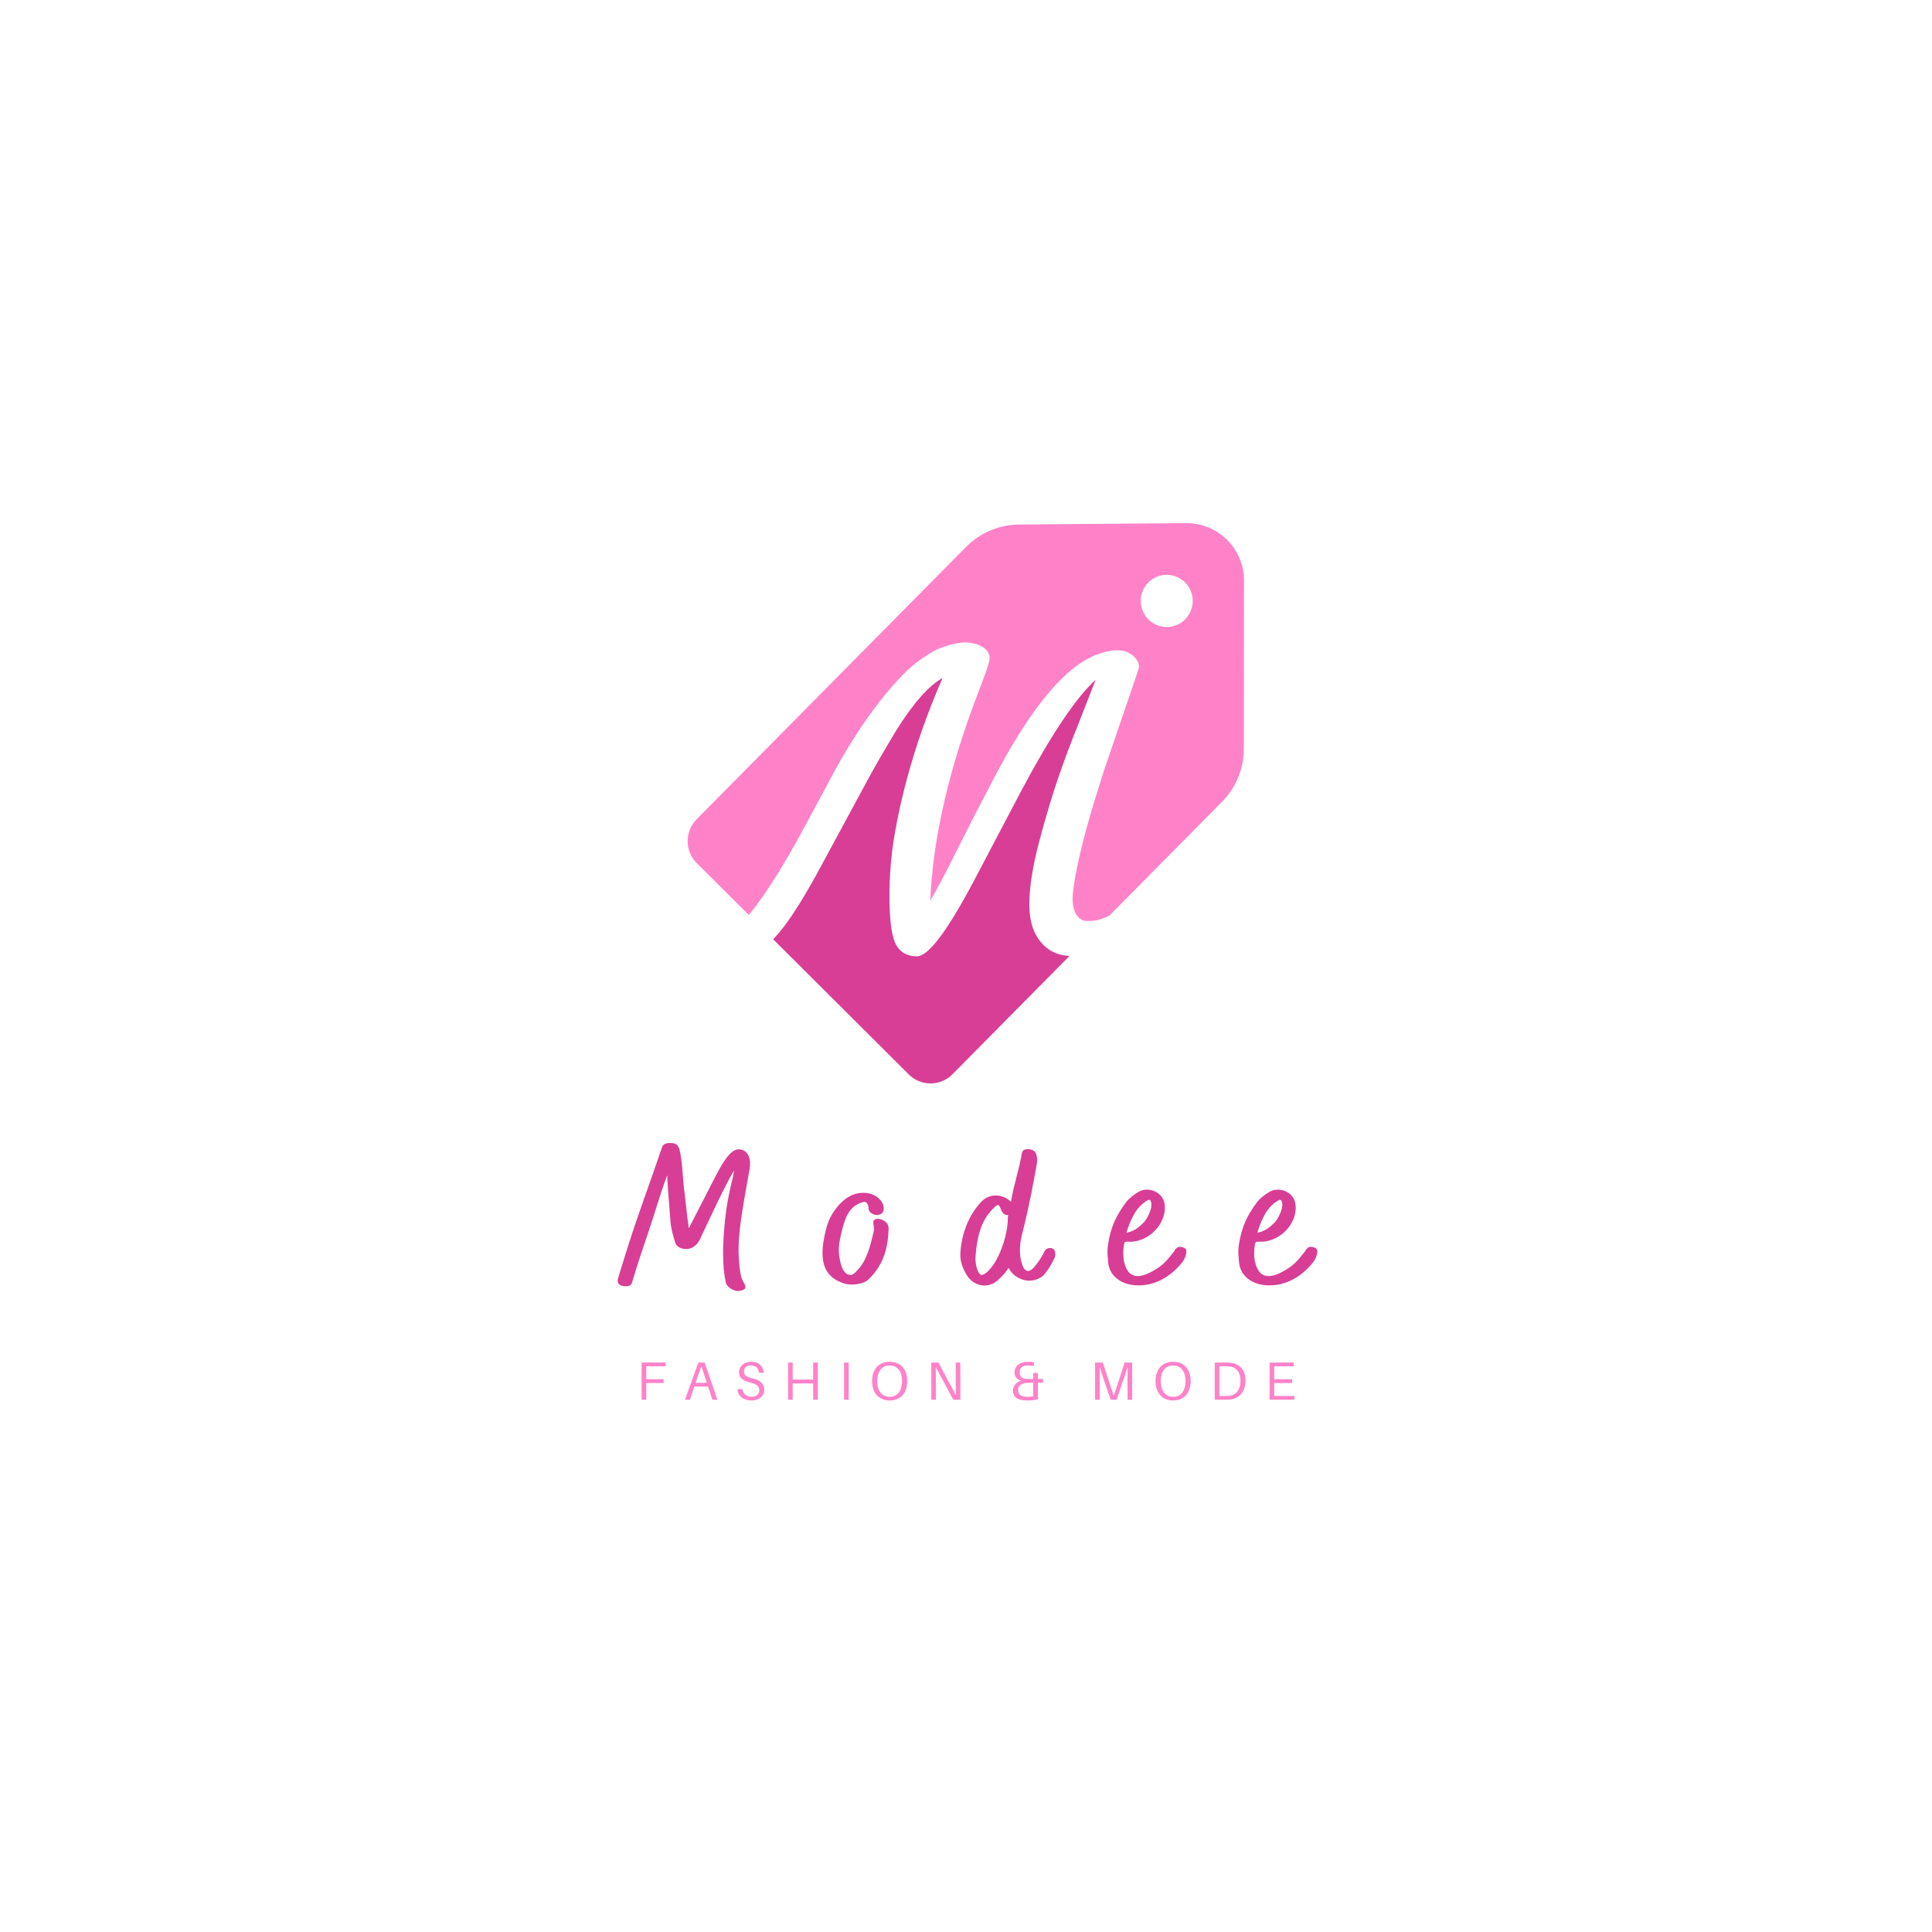 <svg xmlns="http://www.w3.org/2000/svg" xmlns:xlink="http://www.w3.org/1999/xlink" width="500" zoomAndPan="magnify" viewBox="0 0 375 375" height="500" preserveAspectRatio="xMidYMid meet" version="1.0"><defs><g/><clipPath id="322dc33708"><path d="M 133.469 101.543 L 241.469 101.543 L 241.469 179 L 133.469 179 Z M 133.469 101.543 " clip-rule="nonzero"/></clipPath><clipPath id="fe37af6970"><path d="M 150 131 L 213 131 L 213 210.293 L 150 210.293 Z M 150 131 " clip-rule="nonzero"/></clipPath></defs><g clip-path="url(#322dc33708)"><path fill="#ff82c9" d="M 230.238 101.543 L 197.82 101.809 C 195.883 101.824 194.02 102.207 192.234 102.965 C 190.445 103.719 188.871 104.785 187.504 106.168 L 135.211 159.016 C 134.934 159.297 134.688 159.602 134.469 159.93 C 134.254 160.262 134.07 160.609 133.918 160.973 C 133.77 161.34 133.656 161.715 133.582 162.105 C 133.508 162.492 133.469 162.883 133.469 163.277 C 133.473 163.676 133.512 164.066 133.59 164.453 C 133.668 164.84 133.781 165.215 133.934 165.582 C 134.086 165.945 134.273 166.293 134.492 166.621 C 134.711 166.949 134.961 167.25 135.242 167.531 L 145.34 177.594 C 145.754 177.105 146.219 176.516 146.738 175.824 C 147.98 174.18 149.324 172.191 150.773 169.871 C 152.219 167.547 153.73 164.945 155.309 162.066 L 160.234 152.957 C 164.785 144.133 169.543 137.062 174.504 131.742 C 176.262 129.848 177.996 128.383 179.703 127.344 C 181.406 126.125 183.387 125.309 185.637 124.891 C 186.203 124.766 186.781 124.703 187.363 124.695 C 187.891 124.695 188.488 124.773 189.145 124.93 C 189.766 125.07 190.344 125.316 190.871 125.668 C 192.008 126.449 192.344 127.484 191.879 128.785 C 191.672 129.562 191.273 130.73 190.676 132.289 L 188.582 137.855 C 183.695 151.398 181.02 163.727 180.559 174.832 C 181.93 172.473 183.312 169.891 184.707 167.086 L 189.09 158.406 L 193.703 149.57 C 200.812 136.336 207.422 128.758 213.523 126.836 C 214.789 126.422 215.852 126.215 216.703 126.215 C 217.559 126.215 218.23 126.324 218.719 126.543 C 219.199 126.758 219.641 127.039 220.039 127.383 C 220.945 128.211 221.254 129.062 220.969 129.93 C 220.684 130.801 220.309 131.91 219.844 133.262 L 214.223 149.727 L 212.203 156.188 C 209.98 163.66 208.66 169.395 208.25 173.391 C 208.094 175.078 208.281 176.395 208.812 177.344 C 209.34 178.289 210.07 178.762 211.004 178.766 C 211.934 178.766 212.664 178.691 213.191 178.551 C 213.668 178.426 214.125 178.266 214.57 178.062 L 215.355 177.699 L 237.16 155.66 C 238.527 154.281 239.582 152.691 240.32 150.895 C 241.059 149.094 241.43 147.223 241.434 145.277 L 241.469 112.742 C 241.477 106.523 236.43 101.492 230.238 101.543 Z M 230.039 120.203 C 229.805 120.441 229.551 120.652 229.277 120.836 C 229.004 121.023 228.711 121.18 228.406 121.309 C 228.102 121.438 227.785 121.535 227.461 121.602 C 227.137 121.664 226.809 121.699 226.477 121.699 C 226.145 121.703 225.816 121.672 225.492 121.605 C 225.168 121.543 224.852 121.449 224.547 121.32 C 224.238 121.195 223.949 121.039 223.672 120.855 C 223.395 120.672 223.141 120.465 222.906 120.23 C 222.668 119.996 222.461 119.738 222.273 119.465 C 222.09 119.188 221.934 118.898 221.805 118.59 C 221.68 118.285 221.582 117.969 221.516 117.641 C 221.449 117.316 221.418 116.988 221.414 116.652 C 221.414 116.32 221.445 115.992 221.508 115.664 C 221.57 115.34 221.668 115.023 221.793 114.715 C 221.918 114.406 222.074 114.113 222.254 113.84 C 222.438 113.562 222.648 113.305 222.879 113.07 C 223.113 112.832 223.367 112.621 223.645 112.438 C 223.918 112.25 224.207 112.094 224.512 111.965 C 224.82 111.836 225.133 111.738 225.457 111.672 C 225.785 111.609 226.113 111.574 226.441 111.574 C 226.773 111.57 227.102 111.602 227.426 111.668 C 227.754 111.73 228.066 111.824 228.375 111.953 C 228.68 112.078 228.973 112.234 229.25 112.418 C 229.523 112.602 229.781 112.809 230.016 113.043 C 230.25 113.277 230.461 113.531 230.645 113.809 C 230.832 114.086 230.988 114.375 231.113 114.684 C 231.242 114.988 231.34 115.305 231.406 115.633 C 231.473 115.957 231.504 116.285 231.504 116.621 C 231.508 116.953 231.477 117.281 231.41 117.609 C 231.348 117.934 231.254 118.25 231.129 118.559 C 231.004 118.867 230.848 119.16 230.664 119.438 C 230.48 119.715 230.273 119.969 230.039 120.207 Z M 230.039 120.203 " fill-opacity="1" fill-rule="nonzero"/></g><g clip-path="url(#fe37af6970)"><path fill="#d83e96" d="M 204.855 184.973 C 203.82 184.539 202.934 183.898 202.195 183.047 C 200.59 181.254 199.789 178.777 199.793 175.613 C 199.793 172.238 200.438 168.117 201.73 163.254 C 203.023 158.387 204.273 154.223 205.477 150.758 C 206.68 147.293 207.914 143.992 209.184 140.852 L 212.672 131.938 C 208.844 135.387 203.996 142.641 198.125 153.695 L 188.742 171.523 C 183.723 180.918 180.145 185.617 177.996 185.617 C 175.902 185.617 174.469 184.707 173.691 182.891 C 172.996 181.152 172.645 178.199 172.645 174.035 C 172.645 169.871 172.977 165.871 173.633 162.047 C 174.293 158.219 175.129 154.477 176.137 150.816 C 177.895 144.355 180.168 137.941 182.961 131.582 C 180.246 133.117 177.234 136.531 173.926 141.824 C 171.391 146.055 169.609 149.141 168.574 151.086 L 158.57 169.578 C 155.207 175.719 152.375 179.965 150.074 182.316 L 176.391 208.543 C 176.668 208.824 176.973 209.07 177.301 209.289 C 177.629 209.508 177.977 209.691 178.34 209.844 C 178.703 209.992 179.078 210.105 179.465 210.18 C 179.852 210.258 180.242 210.293 180.637 210.293 C 181.031 210.293 181.418 210.25 181.805 210.172 C 182.191 210.094 182.566 209.98 182.93 209.828 C 183.293 209.676 183.637 209.488 183.965 209.266 C 184.293 209.047 184.594 208.797 184.871 208.516 L 207.582 185.562 C 206.492 185.469 205.578 185.277 204.855 184.973 Z M 204.855 184.973 " fill-opacity="1" fill-rule="nonzero"/></g><g fill="#d83e96" fill-opacity="1"><g transform="translate(120.864, 248.884)"><g><path d="M 22.988 -25.75 C 21.453 -26.137 20.031 -24.523 17.922 -20.379 C 16.426 -17.422 14.352 -13.469 13.047 -10.898 L 13.086 -10.898 L 12.816 -10.516 C 12.781 -10.629 12.781 -10.746 12.781 -10.898 L 12.781 -10.938 C 12.473 -12.934 12.203 -15.852 11.934 -18 C 11.59 -20.531 11.668 -23.219 10.977 -25.98 L 10.938 -25.98 C 10.668 -26.711 10.285 -26.98 9.402 -27.02 C 8.48 -27.094 7.789 -26.789 7.637 -26.211 C 5.566 -20.031 3.07 -13.434 1.152 -7.367 C 0.461 -5.105 -0.344 -2.727 -0.922 -0.652 C -1.113 0.191 -0.73 0.652 0.309 0.766 C 1.535 0.883 1.727 0.383 1.879 -0.152 C 2.762 -3.184 3.801 -6.254 4.758 -9.059 C 6.062 -12.816 7.254 -17.117 8.637 -20.762 C 8.672 -19.035 8.98 -15.965 9.25 -12.051 C 9.324 -10.668 9.711 -9.289 10.172 -7.754 C 10.516 -6.41 12.703 -6.023 13.895 -6.984 C 14.469 -7.406 14.699 -7.715 15.043 -8.441 C 16.082 -10.629 19.918 -18.957 21.605 -21.684 C 21.531 -21.375 21.531 -20.953 21.336 -20.188 C 20.301 -15.965 19.727 -12.586 19.496 -6.832 C 19.457 -4.949 19.496 -2.148 20.031 0.113 C 20.262 0.961 21.605 1.805 22.605 1.688 L 22.68 1.688 C 23.793 1.457 24.023 1.152 23.68 0.383 C 23.297 -0.383 22.758 -0.613 22.527 -4.988 C 22.297 -9.324 23.258 -14.277 24.602 -21.797 C 24.984 -23.871 24.445 -25.406 22.988 -25.75 Z M 22.988 -25.75 "/></g></g></g><g fill="#d83e96" fill-opacity="1"><g transform="translate(160.234, 248.884)"><g><path d="M 3.723 0.27 C 5.258 0.691 7.406 0.344 8.328 -0.539 C 10.938 -3.031 12.129 -6.062 12.242 -10.438 C 12.242 -11.281 11.742 -11.859 10.785 -12.203 C 9.941 -12.512 9.133 -12.203 9.289 -11.477 L 9.289 -11.512 C 9.324 -10.977 9.48 -10.363 9.363 -9.902 C 8.711 -7.102 8.059 -4.375 6.332 -2.496 C 5.41 -1.457 5.066 -1.266 4.414 -1.496 C 3.723 -1.688 3.109 -2.688 2.84 -4.105 C 2.457 -5.832 2.496 -7.102 2.992 -9.211 C 3.684 -12.129 4.336 -14.621 7.062 -15.504 C 7.676 -15.695 7.867 -15.621 8.137 -15.199 C 8.406 -14.812 8.289 -14.316 8.406 -14.008 C 8.598 -13.508 9.25 -13.086 9.941 -13.047 L 9.977 -13.047 C 10.594 -13.047 11.129 -13.395 11.246 -13.895 C 11.668 -15.465 9.824 -17.27 7.676 -17.348 C 5.641 -17.461 3.914 -16.578 2.301 -14.66 C 0.766 -12.781 0.113 -11.129 -0.422 -7.715 C -1.074 -3.301 0.191 -0.805 3.723 0.27 Z M 3.723 0.27 "/></g></g></g><g fill="#d83e96" fill-opacity="1"><g transform="translate(186.981, 248.884)"><g><path d="M 6.715 -0.422 C 7.637 -1.227 8.328 -2.035 8.789 -2.801 C 9.363 -1.613 10.398 -0.805 11.82 -0.422 C 13.277 -0.039 15.121 -0.613 15.887 -1.727 C 16.348 -2.34 16.695 -2.801 16.961 -3.301 C 17.578 -4.488 17.961 -4.914 17.844 -5.758 L 17.809 -5.797 C 17.73 -6.062 17.844 -6.371 17.078 -6.641 L 16.961 -6.641 C 16.426 -6.676 16.004 -6.484 15.773 -6.023 C 15.16 -4.758 14.391 -3.645 13.625 -2.801 C 12.742 -1.805 11.898 -2.074 11.477 -3.301 C 10.824 -5.105 10.824 -7.176 11.477 -9.633 C 12.781 -14.773 13.508 -18.766 14.238 -22.797 C 14.391 -23.641 14.352 -24.215 14.16 -24.832 C 14.008 -25.445 13.355 -25.828 12.625 -25.828 C 11.359 -25.906 11.398 -25.098 11.32 -24.793 C 10.707 -21.414 9.785 -18.922 9.25 -15.621 C 7.676 -17.156 5.105 -17.309 3.57 -15.695 C 1.113 -13.164 -0.383 -9.48 -0.574 -5.566 C -0.652 -4.184 -0.191 -2.727 0.766 -1.227 C 2.188 0.883 4.914 1.266 6.715 -0.422 Z M 3.762 -1.457 C 3.531 -1.383 3.379 -1.383 3.148 -1.648 C 2.648 -2.227 2.266 -3.684 2.379 -5.145 C 2.648 -8.48 3.301 -11.82 5.719 -14.238 C 6.793 -15.312 6.832 -15.352 7.484 -13.738 L 7.523 -13.699 C 7.789 -13.242 8.211 -12.973 8.711 -13.047 C 8.75 -13.047 8.637 -12.895 8.637 -12.434 C 8.637 -9.594 7.445 -5.797 5.871 -3.453 C 5.105 -2.418 4.566 -1.766 3.762 -1.457 Z M 3.762 -1.457 "/></g></g></g><g fill="#d83e96" fill-opacity="1"><g transform="translate(215.53, 248.884)"><g><path d="M 13.855 -6.832 C 12.855 -7.102 12.473 -6.141 12.359 -5.988 C 10.707 -3.875 10.055 -3.223 8.328 -2.227 C 6.102 -0.922 4.375 -0.844 3.453 -2.109 C 2.879 -2.879 2.531 -4.031 2.496 -5.41 C 2.496 -6.332 2.57 -7.137 2.727 -7.676 C 2.84 -8.02 3.684 -7.789 4.527 -7.906 C 8.211 -8.367 11.129 -12.051 10.477 -15.391 C 10.055 -17.539 7.367 -18.652 5.449 -17.539 C 4.527 -17 3.723 -16.348 3.109 -15.621 C 1.113 -12.934 0.078 -10.785 -0.461 -7.332 C -0.691 -5.871 -0.5 -4.836 -0.422 -3.723 C -0.039 -0.461 3.453 1.266 7.559 0.383 C 10.016 -0.191 12.242 -1.688 14.008 -3.953 L 14.047 -3.992 C 14.508 -4.719 14.66 -5.18 14.738 -5.758 C 14.773 -6.41 14.621 -6.641 13.855 -6.832 Z M 3.148 -9.672 C 3.492 -11.016 4.223 -12.664 4.875 -13.664 C 5.449 -14.547 6.141 -15.199 6.754 -15.621 C 7.406 -16.043 7.484 -16.082 7.754 -15.887 C 7.867 -15.812 8.02 -15.121 7.945 -14.738 C 7.789 -13.625 7.102 -12.359 6.602 -11.742 C 5.566 -10.668 4.684 -9.977 3.492 -9.711 C 3.223 -9.633 3.109 -9.594 3.109 -9.555 C 3.109 -9.594 3.148 -9.594 3.148 -9.672 Z M 3.148 -9.672 "/></g></g></g><g fill="#d83e96" fill-opacity="1"><g transform="translate(240.934, 248.884)"><g><path d="M 13.855 -6.832 C 12.855 -7.102 12.473 -6.141 12.359 -5.988 C 10.707 -3.875 10.055 -3.223 8.328 -2.227 C 6.102 -0.922 4.375 -0.844 3.453 -2.109 C 2.879 -2.879 2.531 -4.031 2.496 -5.41 C 2.496 -6.332 2.57 -7.137 2.727 -7.676 C 2.84 -8.02 3.684 -7.789 4.527 -7.906 C 8.211 -8.367 11.129 -12.051 10.477 -15.391 C 10.055 -17.539 7.367 -18.652 5.449 -17.539 C 4.527 -17 3.723 -16.348 3.109 -15.621 C 1.113 -12.934 0.078 -10.785 -0.461 -7.332 C -0.691 -5.871 -0.5 -4.836 -0.422 -3.723 C -0.039 -0.461 3.453 1.266 7.559 0.383 C 10.016 -0.191 12.242 -1.688 14.008 -3.953 L 14.047 -3.992 C 14.508 -4.719 14.66 -5.18 14.738 -5.758 C 14.773 -6.41 14.621 -6.641 13.855 -6.832 Z M 3.148 -9.672 C 3.492 -11.016 4.223 -12.664 4.875 -13.664 C 5.449 -14.547 6.141 -15.199 6.754 -15.621 C 7.406 -16.043 7.484 -16.082 7.754 -15.887 C 7.867 -15.812 8.02 -15.121 7.945 -14.738 C 7.789 -13.625 7.102 -12.359 6.602 -11.742 C 5.566 -10.668 4.684 -9.977 3.492 -9.711 C 3.223 -9.633 3.109 -9.594 3.109 -9.555 C 3.109 -9.594 3.148 -9.594 3.148 -9.672 Z M 3.148 -9.672 "/></g></g></g><g fill="#ff82c9" fill-opacity="1"><g transform="translate(123.492, 271.685)"><g><path d="M 1.945 -6.488 L 5.742 -6.488 L 5.742 -7.219 L 1.047 -7.219 L 1.047 0 L 1.945 0 L 1.945 -3.242 L 5.324 -3.242 L 5.324 -3.977 L 1.945 -3.977 Z M 1.945 -6.488 "/></g></g></g><g fill="#ff82c9" fill-opacity="1"><g transform="translate(132.654, 271.685)"><g><path d="M 4.77 -2.555 L 5.629 0 L 6.602 0 L 4.113 -7.219 L 2.898 -7.219 L 0.305 0 L 1.266 0 L 2.113 -2.555 Z M 2.363 -3.285 L 3.484 -6.508 L 4.531 -3.285 Z M 2.363 -3.285 "/></g></g></g><g fill="#ff82c9" fill-opacity="1"><g transform="translate(142.568, 271.685)"><g><path d="M 3.285 -7.367 C 1.957 -7.367 0.879 -6.582 0.879 -5.336 C 0.879 -4.145 1.77 -3.629 3.043 -3.336 C 4.312 -3.043 4.812 -2.648 4.812 -1.77 C 4.812 -1.016 4.145 -0.566 3.316 -0.566 C 2.375 -0.566 1.715 -1.098 1.508 -2.051 L 0.543 -2.051 C 0.699 -0.66 1.707 0.145 3.297 0.145 C 4.688 0.145 5.773 -0.668 5.773 -1.938 C 5.773 -3.16 4.98 -3.809 3.391 -4.176 C 2.293 -4.426 1.84 -4.762 1.84 -5.547 C 1.84 -6.297 2.449 -6.652 3.211 -6.652 C 4.121 -6.652 4.656 -6.133 4.738 -5.223 L 5.703 -5.223 C 5.566 -6.457 4.781 -7.367 3.285 -7.367 Z M 3.285 -7.367 "/></g></g></g><g fill="#ff82c9" fill-opacity="1"><g transform="translate(151.918, 271.685)"><g><path d="M 6.82 -7.219 L 5.922 -7.219 L 5.922 -3.914 L 1.945 -3.914 L 1.945 -7.219 L 1.047 -7.219 L 1.047 0 L 1.945 0 L 1.945 -3.16 L 5.922 -3.16 L 5.922 0 L 6.82 0 Z M 6.82 -7.219 "/></g></g></g><g fill="#ff82c9" fill-opacity="1"><g transform="translate(162.783, 271.685)"><g><path d="M 1.945 0 L 1.945 -7.219 L 1.047 -7.219 L 1.047 0 Z M 1.945 0 "/></g></g></g><g fill="#ff82c9" fill-opacity="1"><g transform="translate(168.777, 271.685)"><g><path d="M 3.902 -7.367 C 1.707 -7.367 0.492 -5.816 0.492 -3.609 C 0.492 -1.414 1.707 0.145 3.902 0.145 C 6.102 0.145 7.312 -1.414 7.312 -3.609 C 7.312 -5.816 6.102 -7.367 3.902 -7.367 Z M 3.902 -0.566 C 2.387 -0.566 1.496 -1.738 1.496 -3.609 C 1.496 -5.492 2.387 -6.652 3.902 -6.652 C 5.418 -6.652 6.309 -5.492 6.309 -3.609 C 6.309 -1.738 5.418 -0.566 3.902 -0.566 Z M 3.902 -0.566 "/></g></g></g><g fill="#ff82c9" fill-opacity="1"><g transform="translate(179.716, 271.685)"><g><path d="M 6.695 0 L 6.676 -7.219 L 5.797 -7.219 L 5.797 -3.609 C 5.797 -2.762 5.809 -1.727 5.828 -0.879 L 2.426 -7.219 L 1.047 -7.219 L 1.047 0 L 1.945 0 L 1.945 -3.609 C 1.945 -4.457 1.938 -5.492 1.914 -6.34 L 5.316 0 Z M 6.695 0 "/></g></g></g><g fill="#ff82c9" fill-opacity="1"><g transform="translate(190.455, 271.685)"><g/></g></g><g fill="#ff82c9" fill-opacity="1"><g transform="translate(195.948, 271.685)"><g><path d="M 6.508 -4.027 L 5.504 -4.027 L 5.504 -5.199 L 4.602 -5.199 L 4.602 -4.027 L 3.977 -4.027 C 3.746 -4.027 3.516 -4.027 3.328 -4.039 C 2.555 -4.082 1.969 -4.363 1.969 -5.348 C 1.969 -6.152 2.531 -6.652 3.484 -6.652 C 3.996 -6.652 4.344 -6.621 4.77 -6.539 L 4.77 -7.262 C 4.375 -7.336 4.027 -7.367 3.516 -7.367 C 2.02 -7.367 0.961 -6.527 0.961 -5.293 C 0.961 -4.445 1.527 -3.871 2.324 -3.684 C 1.297 -3.465 0.668 -2.68 0.668 -1.809 C 0.668 -0.281 1.84 0.145 3.527 0.145 C 4.227 0.145 4.906 0.062 5.504 -0.074 L 5.504 -3.297 L 6.508 -3.297 Z M 1.676 -1.945 C 1.676 -2.617 2.133 -3.172 3.336 -3.273 C 3.547 -3.297 3.746 -3.297 3.977 -3.297 L 4.602 -3.297 L 4.602 -0.66 C 4.246 -0.586 3.965 -0.566 3.547 -0.566 C 2.238 -0.566 1.676 -0.941 1.676 -1.945 Z M 1.676 -1.945 "/></g></g></g><g fill="#ff82c9" fill-opacity="1"><g transform="translate(206.019, 271.685)"><g/></g></g><g fill="#ff82c9" fill-opacity="1"><g transform="translate(211.511, 271.685)"><g><path d="M 8.246 -7.219 L 6.789 -7.219 L 4.668 -0.766 L 2.531 -7.219 L 1.047 -7.219 L 1.047 0 L 1.945 0 L 1.945 -3.715 C 1.945 -4.602 1.945 -5.598 1.926 -6.383 C 2.156 -5.609 2.488 -4.602 2.781 -3.746 L 4.082 0 L 5.211 0 L 6.488 -3.727 C 6.789 -4.602 7.125 -5.617 7.367 -6.402 C 7.344 -5.617 7.344 -4.613 7.344 -3.715 L 7.344 0 L 8.246 0 Z M 8.246 -7.219 "/></g></g></g><g fill="#ff82c9" fill-opacity="1"><g transform="translate(223.798, 271.685)"><g><path d="M 3.902 -7.367 C 1.707 -7.367 0.492 -5.816 0.492 -3.609 C 0.492 -1.414 1.707 0.145 3.902 0.145 C 6.102 0.145 7.312 -1.414 7.312 -3.609 C 7.312 -5.816 6.102 -7.367 3.902 -7.367 Z M 3.902 -0.566 C 2.387 -0.566 1.496 -1.738 1.496 -3.609 C 1.496 -5.492 2.387 -6.652 3.902 -6.652 C 5.418 -6.652 6.309 -5.492 6.309 -3.609 C 6.309 -1.738 5.418 -0.566 3.902 -0.566 Z M 3.902 -0.566 "/></g></g></g><g fill="#ff82c9" fill-opacity="1"><g transform="translate(234.737, 271.685)"><g><path d="M 4.164 -7.176 C 3.797 -7.219 3.629 -7.219 3.242 -7.219 L 1.047 -7.219 L 1.047 0 L 3.191 0 C 3.578 0 3.746 0 4.113 -0.043 C 5.785 -0.25 7.02 -1.57 7.02 -3.691 C 7.02 -5.848 5.84 -6.969 4.164 -7.176 Z M 4.02 -0.785 C 3.789 -0.742 3.516 -0.73 3.141 -0.73 L 1.945 -0.73 L 1.945 -6.488 L 3.191 -6.488 C 3.566 -6.488 3.84 -6.477 4.07 -6.434 C 5.293 -6.234 6.035 -5.293 6.035 -3.691 C 6.035 -1.988 5.242 -0.984 4.02 -0.785 Z M 4.02 -0.785 "/></g></g></g><g fill="#ff82c9" fill-opacity="1"><g transform="translate(245.383, 271.685)"><g><path d="M 5.848 -0.73 L 1.945 -0.73 L 1.945 -3.242 L 5.43 -3.242 L 5.43 -3.977 L 1.945 -3.977 L 1.945 -6.488 L 5.742 -6.488 L 5.742 -7.219 L 1.047 -7.219 L 1.047 0 L 5.848 0 Z M 5.848 -0.73 "/></g></g></g></svg>